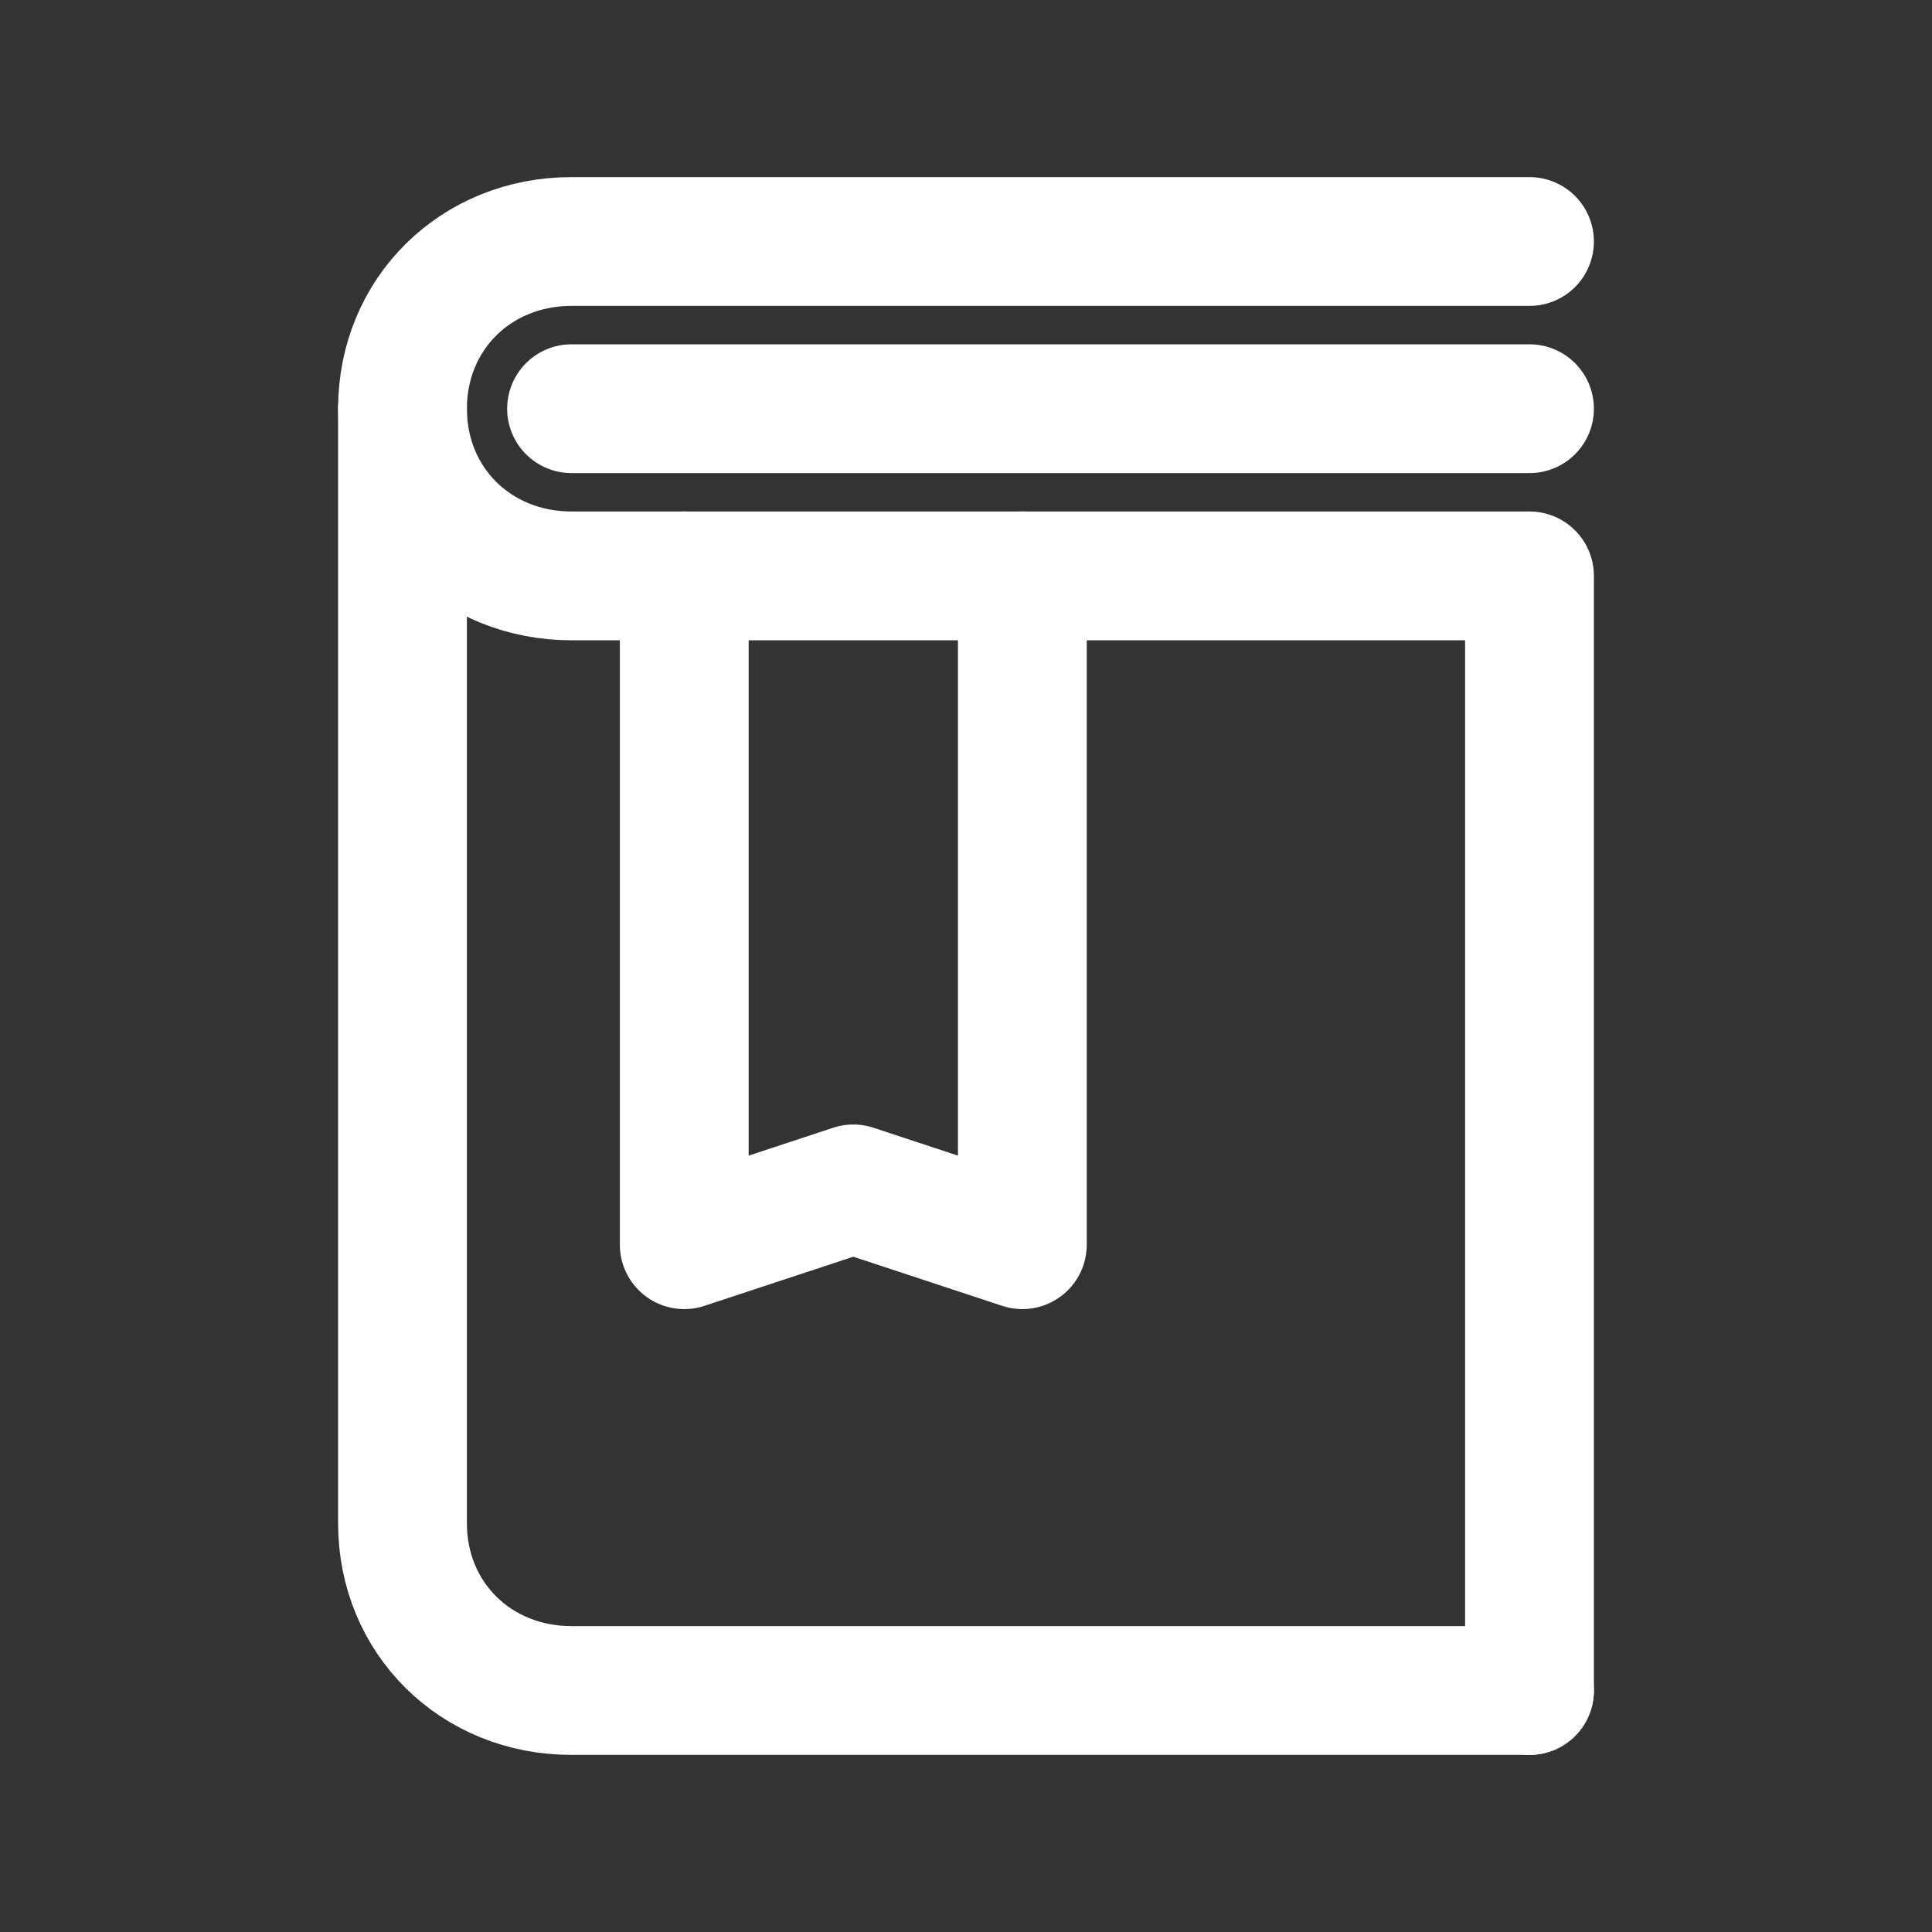 <?xml version="1.0" encoding="UTF-8"?>
<svg width="24px" height="24px" viewBox="0 0 24 24" version="1.1" xmlns="http://www.w3.org/2000/svg" xmlns:xlink="http://www.w3.org/1999/xlink">
    <rect x="0" y="0" width="24" height="24" fill="#333333" stroke="none"/>
    <title>Content</title>
    <g id="Content" stroke="none" stroke-width="1" fill="none" fill-rule="evenodd" stroke-linecap="round" stroke-linejoin="round">
        <g id="6590500_and_book_education_learn_learning_icon" transform="translate(5, 3)" stroke="#FFFFFF" stroke-width="1.6">
            <path d="M14,0 L2.1,0 C0.91,0 0,0.9 0,2.077 L0,2.077 C0,3.254 0.91,4.154 2.1,4.154 L14,4.154 L14,18" id="Path"></path>
            <path d="M14,18 L2.1,18 C0.91,18 0,17.1 0,15.923 L0,15.923 L0,2.077" id="Path"></path>
            <line x1="14" y1="2.077" x2="2.1" y2="2.077" id="Path"></line>
            <polyline id="Path" points="3.5 4.154 3.5 12.462 5.6 11.769 7.7 12.462 7.7 4.154"></polyline>
        </g>
    </g>
</svg>